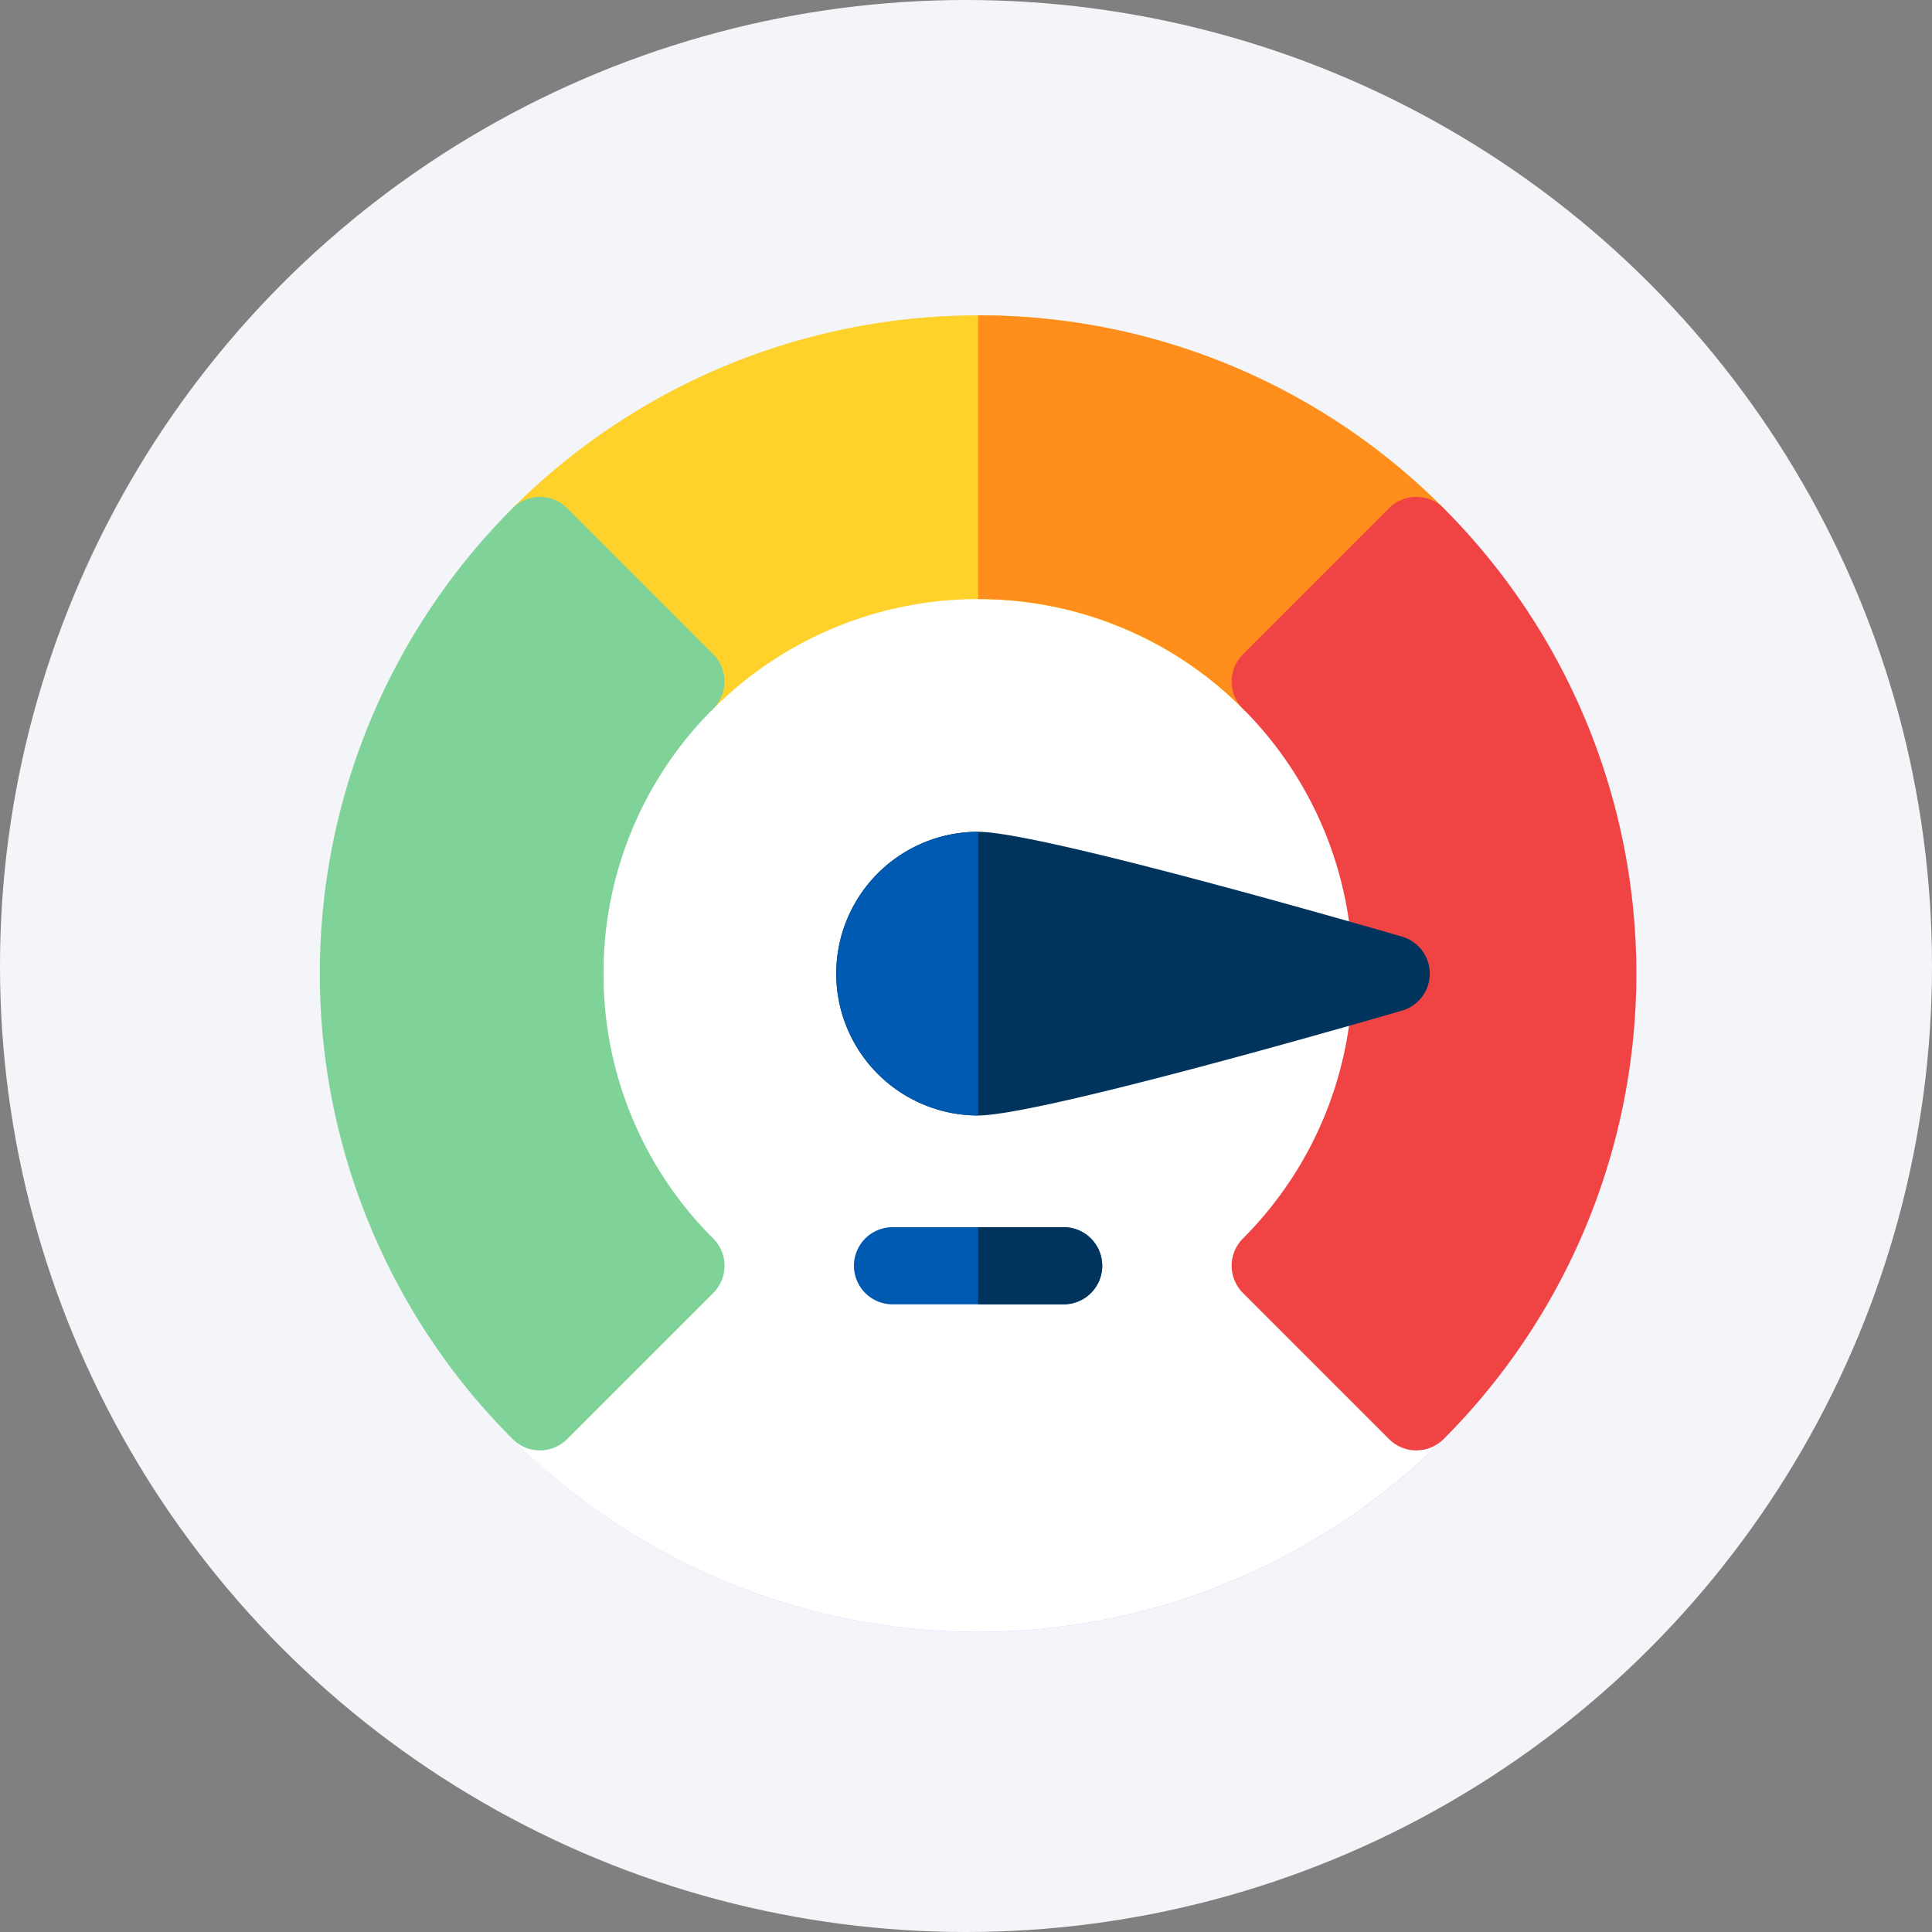 <svg xmlns="http://www.w3.org/2000/svg" width="196" height="196" viewBox="0 0 196 196">
  <rect x="0" y="0" width="196" height="196" fill="#808080" stroke="none"/>
  <g id="icon_pro" transform="translate(-90 -187)">
    <circle id="back" cx="98" cy="98" r="98" transform="translate(90 187)" fill="#f4f5f8"/>
    <g id="plug" transform="translate(122.447 213)">
      <path id="Path_5656" data-name="Path 5656" d="M66.779,22A66.778,66.778,0,0,0,16.124,132.287l7.143,7.143A66.779,66.779,0,1,0,66.779,22Z" transform="translate(0 -16)" fill="#b6b6fc"/>
    </g>
    <g id="surface1" transform="translate(122.447 218.995)">
      <path id="Path_5986" data-name="Path 5986" d="M114,19.559A66.779,66.779,0,0,0,19.559,114,66.779,66.779,0,0,0,114,19.559Zm0,0" fill="#fff"/>
      <path id="Path_5988" data-name="Path 5988" d="M166.175,19.559a66.779,66.779,0,0,0-94.44,0,3.914,3.914,0,0,0,0,5.533L86.553,39.91a3.913,3.913,0,0,0,5.534,0,38,38,0,0,1,53.737,0,3.913,3.913,0,0,0,5.533,0l14.818-14.818a3.911,3.911,0,0,0,0-5.533Zm0,0" transform="translate(-52.176)" fill="#ffd12b"/>
      <path id="Path_5989" data-name="Path 5989" d="M303.22,19.559A66.345,66.345,0,0,0,256,0V28.781a37.751,37.751,0,0,1,26.869,11.13,3.913,3.913,0,0,0,5.533,0L303.22,25.093a3.913,3.913,0,0,0,0-5.534Zm0,0" transform="translate(-189.221)" fill="#ff8e1d"/>
      <path id="Path_5990" data-name="Path 5990" d="M28.782,118.952A37.751,37.751,0,0,1,39.91,92.083a3.909,3.909,0,0,0,0-5.533L25.093,71.732a3.913,3.913,0,0,0-5.534,0,66.779,66.779,0,0,0,0,94.44,3.911,3.911,0,0,0,5.533,0L39.91,151.354a3.911,3.911,0,0,0,0-5.533A37.753,37.753,0,0,1,28.782,118.952Zm0,0" transform="translate(0 -52.173)" fill="#80d398"/>
      <path id="Path_5991" data-name="Path 5991" d="M376.107,71.732a3.911,3.911,0,0,0-5.533,0L355.756,86.55a3.911,3.911,0,0,0,0,5.533,38,38,0,0,1,0,53.738,3.911,3.911,0,0,0,0,5.533l14.818,14.818a3.911,3.911,0,0,0,5.533,0,66.779,66.779,0,0,0,0-94.44Zm0,0" transform="translate(-262.107 -52.173)" fill="#f04444"/>
      <path id="Path_5992" data-name="Path 5992" d="M258.226,211.465c-6.121-1.776-36.963-10.633-43-10.633a14.391,14.391,0,0,0,0,28.782c6.037,0,36.88-8.857,43-10.633a3.913,3.913,0,0,0,0-7.516Zm0,0" transform="translate(-148.447 -148.444)" fill="#00345c"/>
      <path id="Path_5993" data-name="Path 5993" d="M200.836,215.223a14.407,14.407,0,0,0,14.39,14.391V200.832A14.407,14.407,0,0,0,200.836,215.223Zm0,0" transform="translate(-148.447 -148.444)" fill="#005ab1"/>
      <path id="Path_5994" data-name="Path 5994" d="M229,362.435H211.639a3.913,3.913,0,0,1,0-7.826H229a3.913,3.913,0,0,1,0,7.826Zm0,0" transform="translate(-153.54 -262.107)" fill="#005ab1"/>
      <path id="Path_5995" data-name="Path 5995" d="M264.68,354.609H256v7.826h8.68a3.913,3.913,0,1,0,0-7.826Zm0,0" transform="translate(-189.221 -262.107)" fill="#00345c"/>
    </g>
  </g>
</svg>
